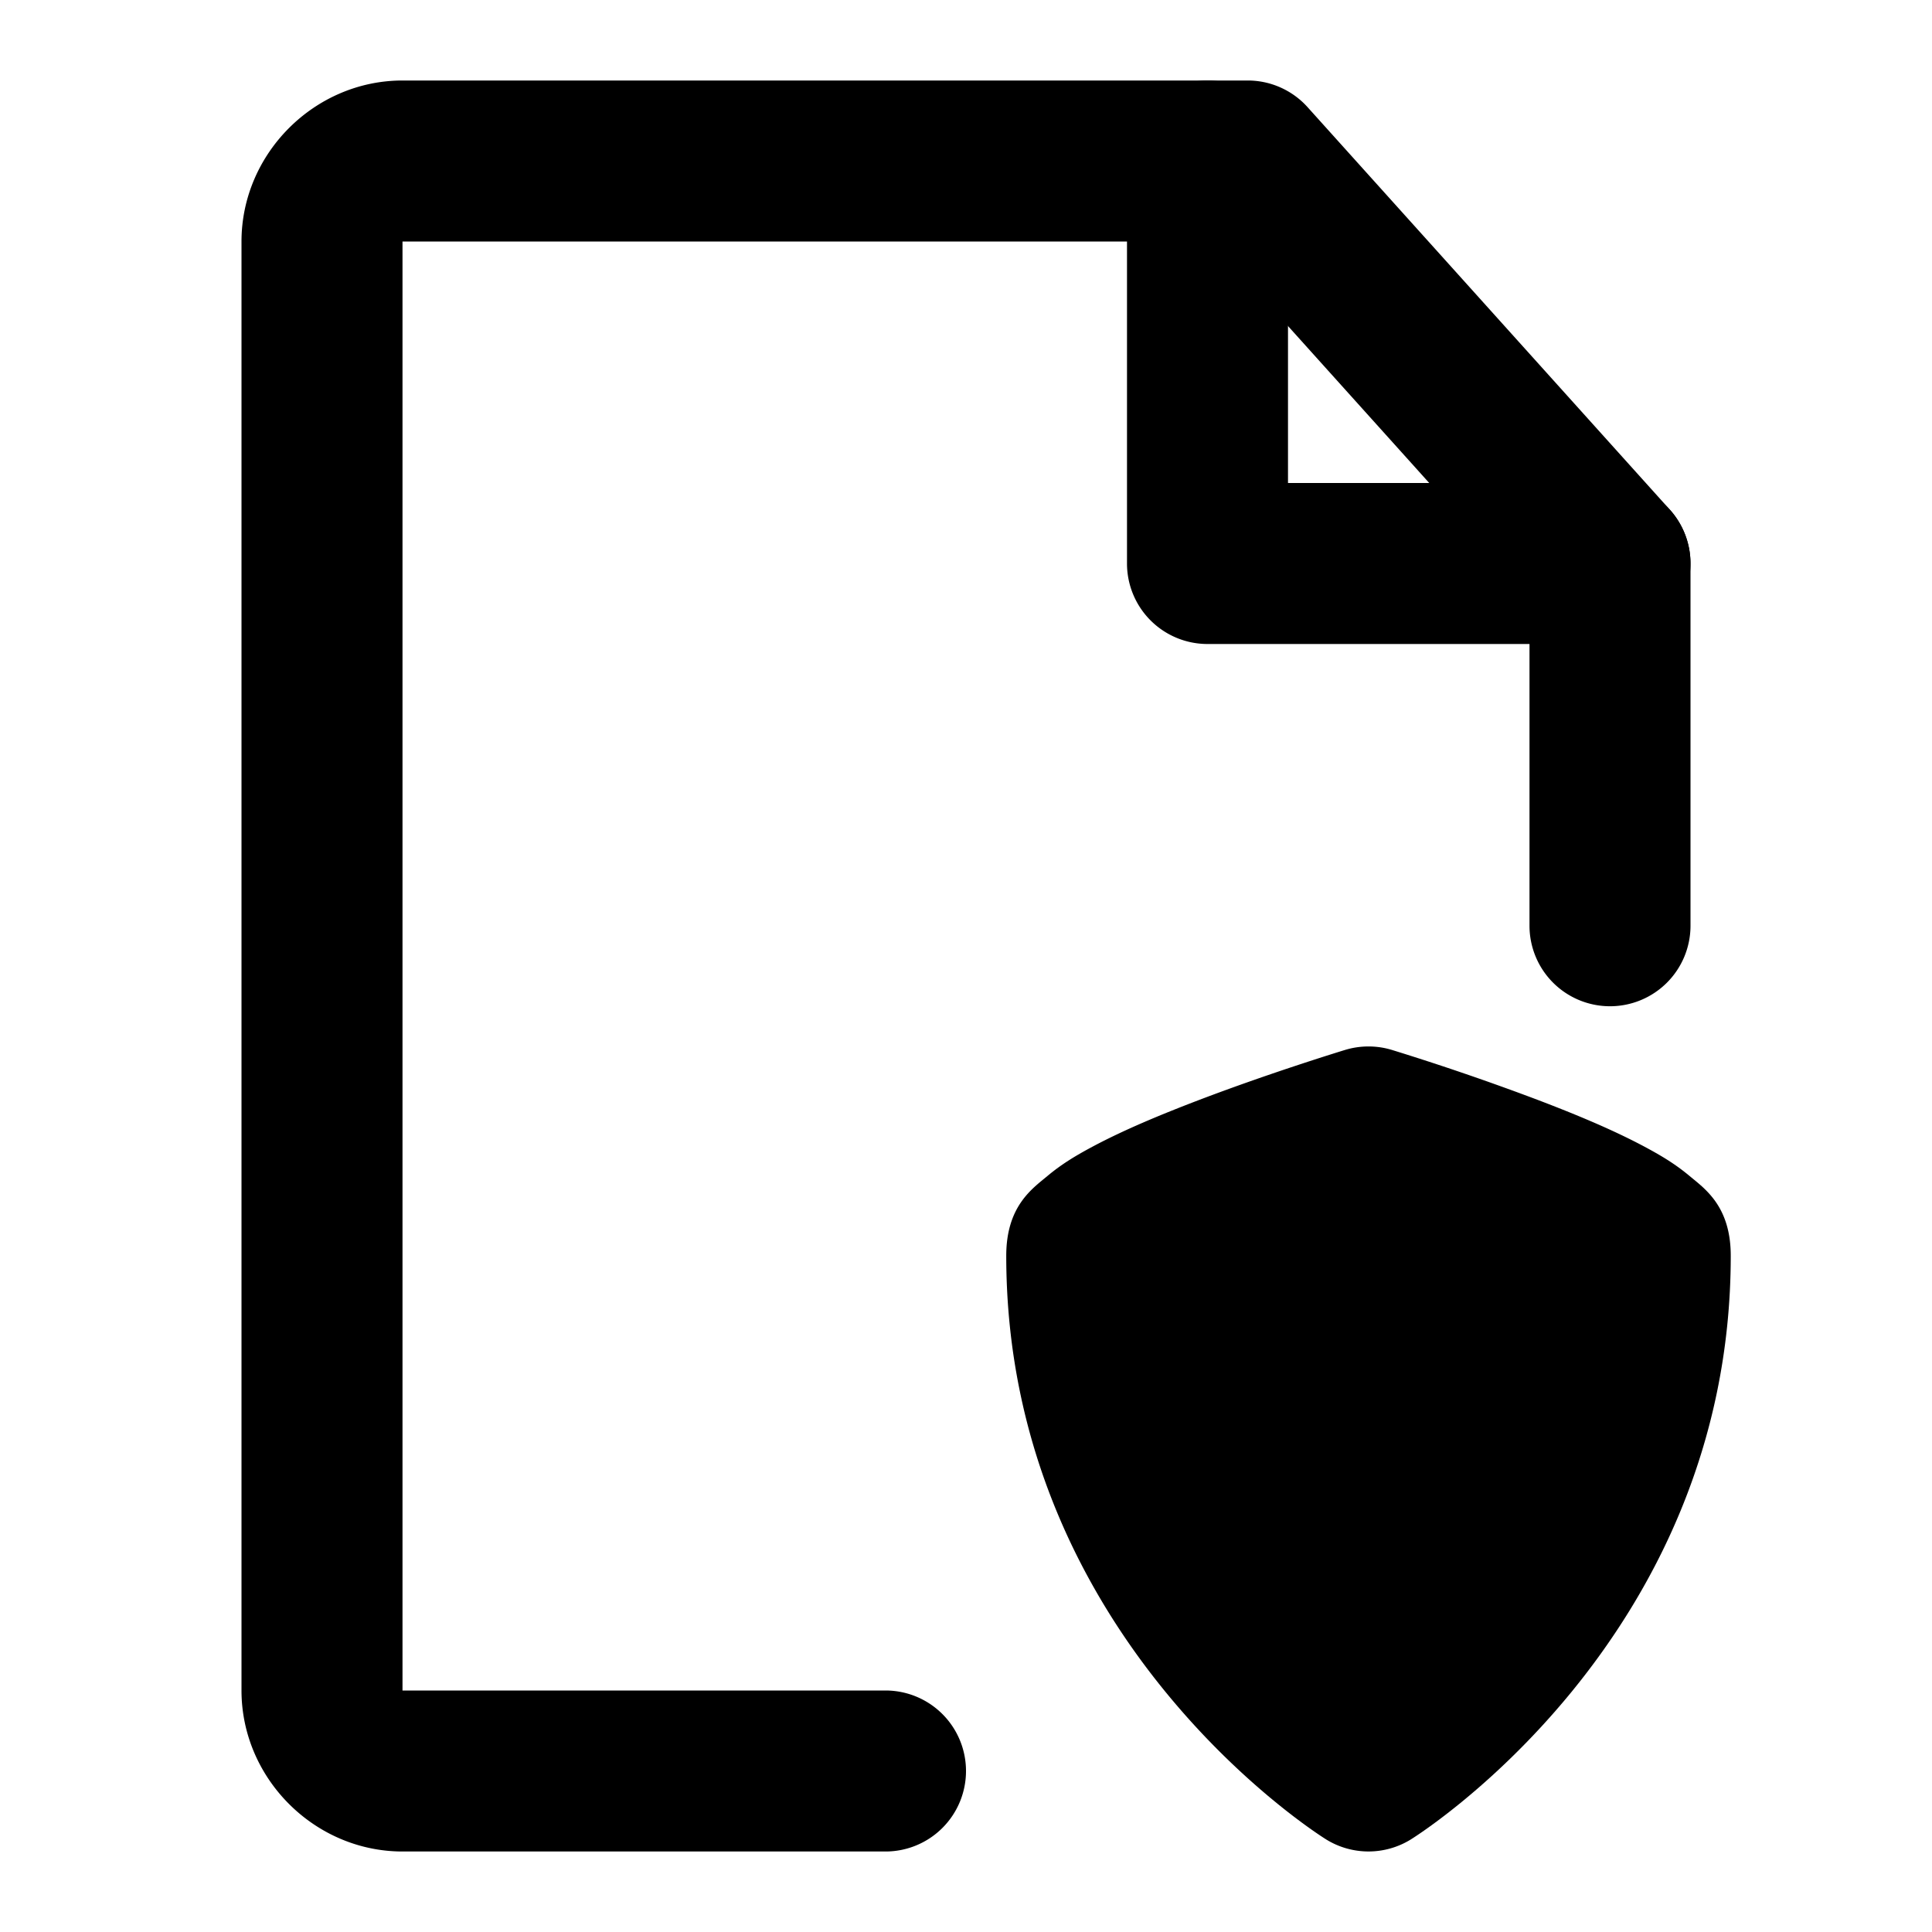 <svg xmlns="http://www.w3.org/2000/svg" width="48" height="48" viewBox="0 0 48 48"><path d="M10 2C7.815 2 6 3.815 6 6v36c0 2.185 1.815 4 4 4h12a2 2 0 0 0 2-2 2 2 0 0 0-2-2H10V6h20.11L38 14.768V23a2 2 0 0 0 2 2 2 2 0 0 0 2-2v-9a2 2 0 0 0-.514-1.338l-9-10A2 2 0 0 0 31 2Z"/><path d="M27 31.2c0-1.067 7-3.2 7-3.2s7 2.133 7 3.2c0 8.533-7 12.8-7 12.8s-7-4.267-7-12.8z"/><path d="M33.416 26.086s-1.796.546-3.629 1.244c-.916.35-1.839.73-2.635 1.154-.398.213-.762.425-1.136.739-.375.313-1.016.75-1.016 1.976 0 9.627 7.959 14.508 7.959 14.508a2 2 0 0 0 2.082 0S43 40.827 43 31.199c0-1.227-.641-1.663-1.016-1.976-.374-.314-.738-.526-1.136-.739-.796-.424-1.719-.805-2.635-1.154a63 63 0 0 0-3.629-1.244 2 2 0 0 0-1.168 0zM34 30.113c.445.14 1.409.43 2.787.955.816.311 1.615.655 2.133.928-.31 5.007-3.285 8.167-4.92 9.512-1.635-1.345-4.61-4.505-4.92-9.512.519-.273 1.317-.617 2.133-.928 1.378-.525 2.342-.816 2.787-.955ZM30 2a2 2 0 0 0-2 2v10a2 2 0 0 0 2 2h10a2 2 0 0 0 2-2 2 2 0 0 0-2-2h-8V4a2 2 0 0 0-2-2Z"/></svg>